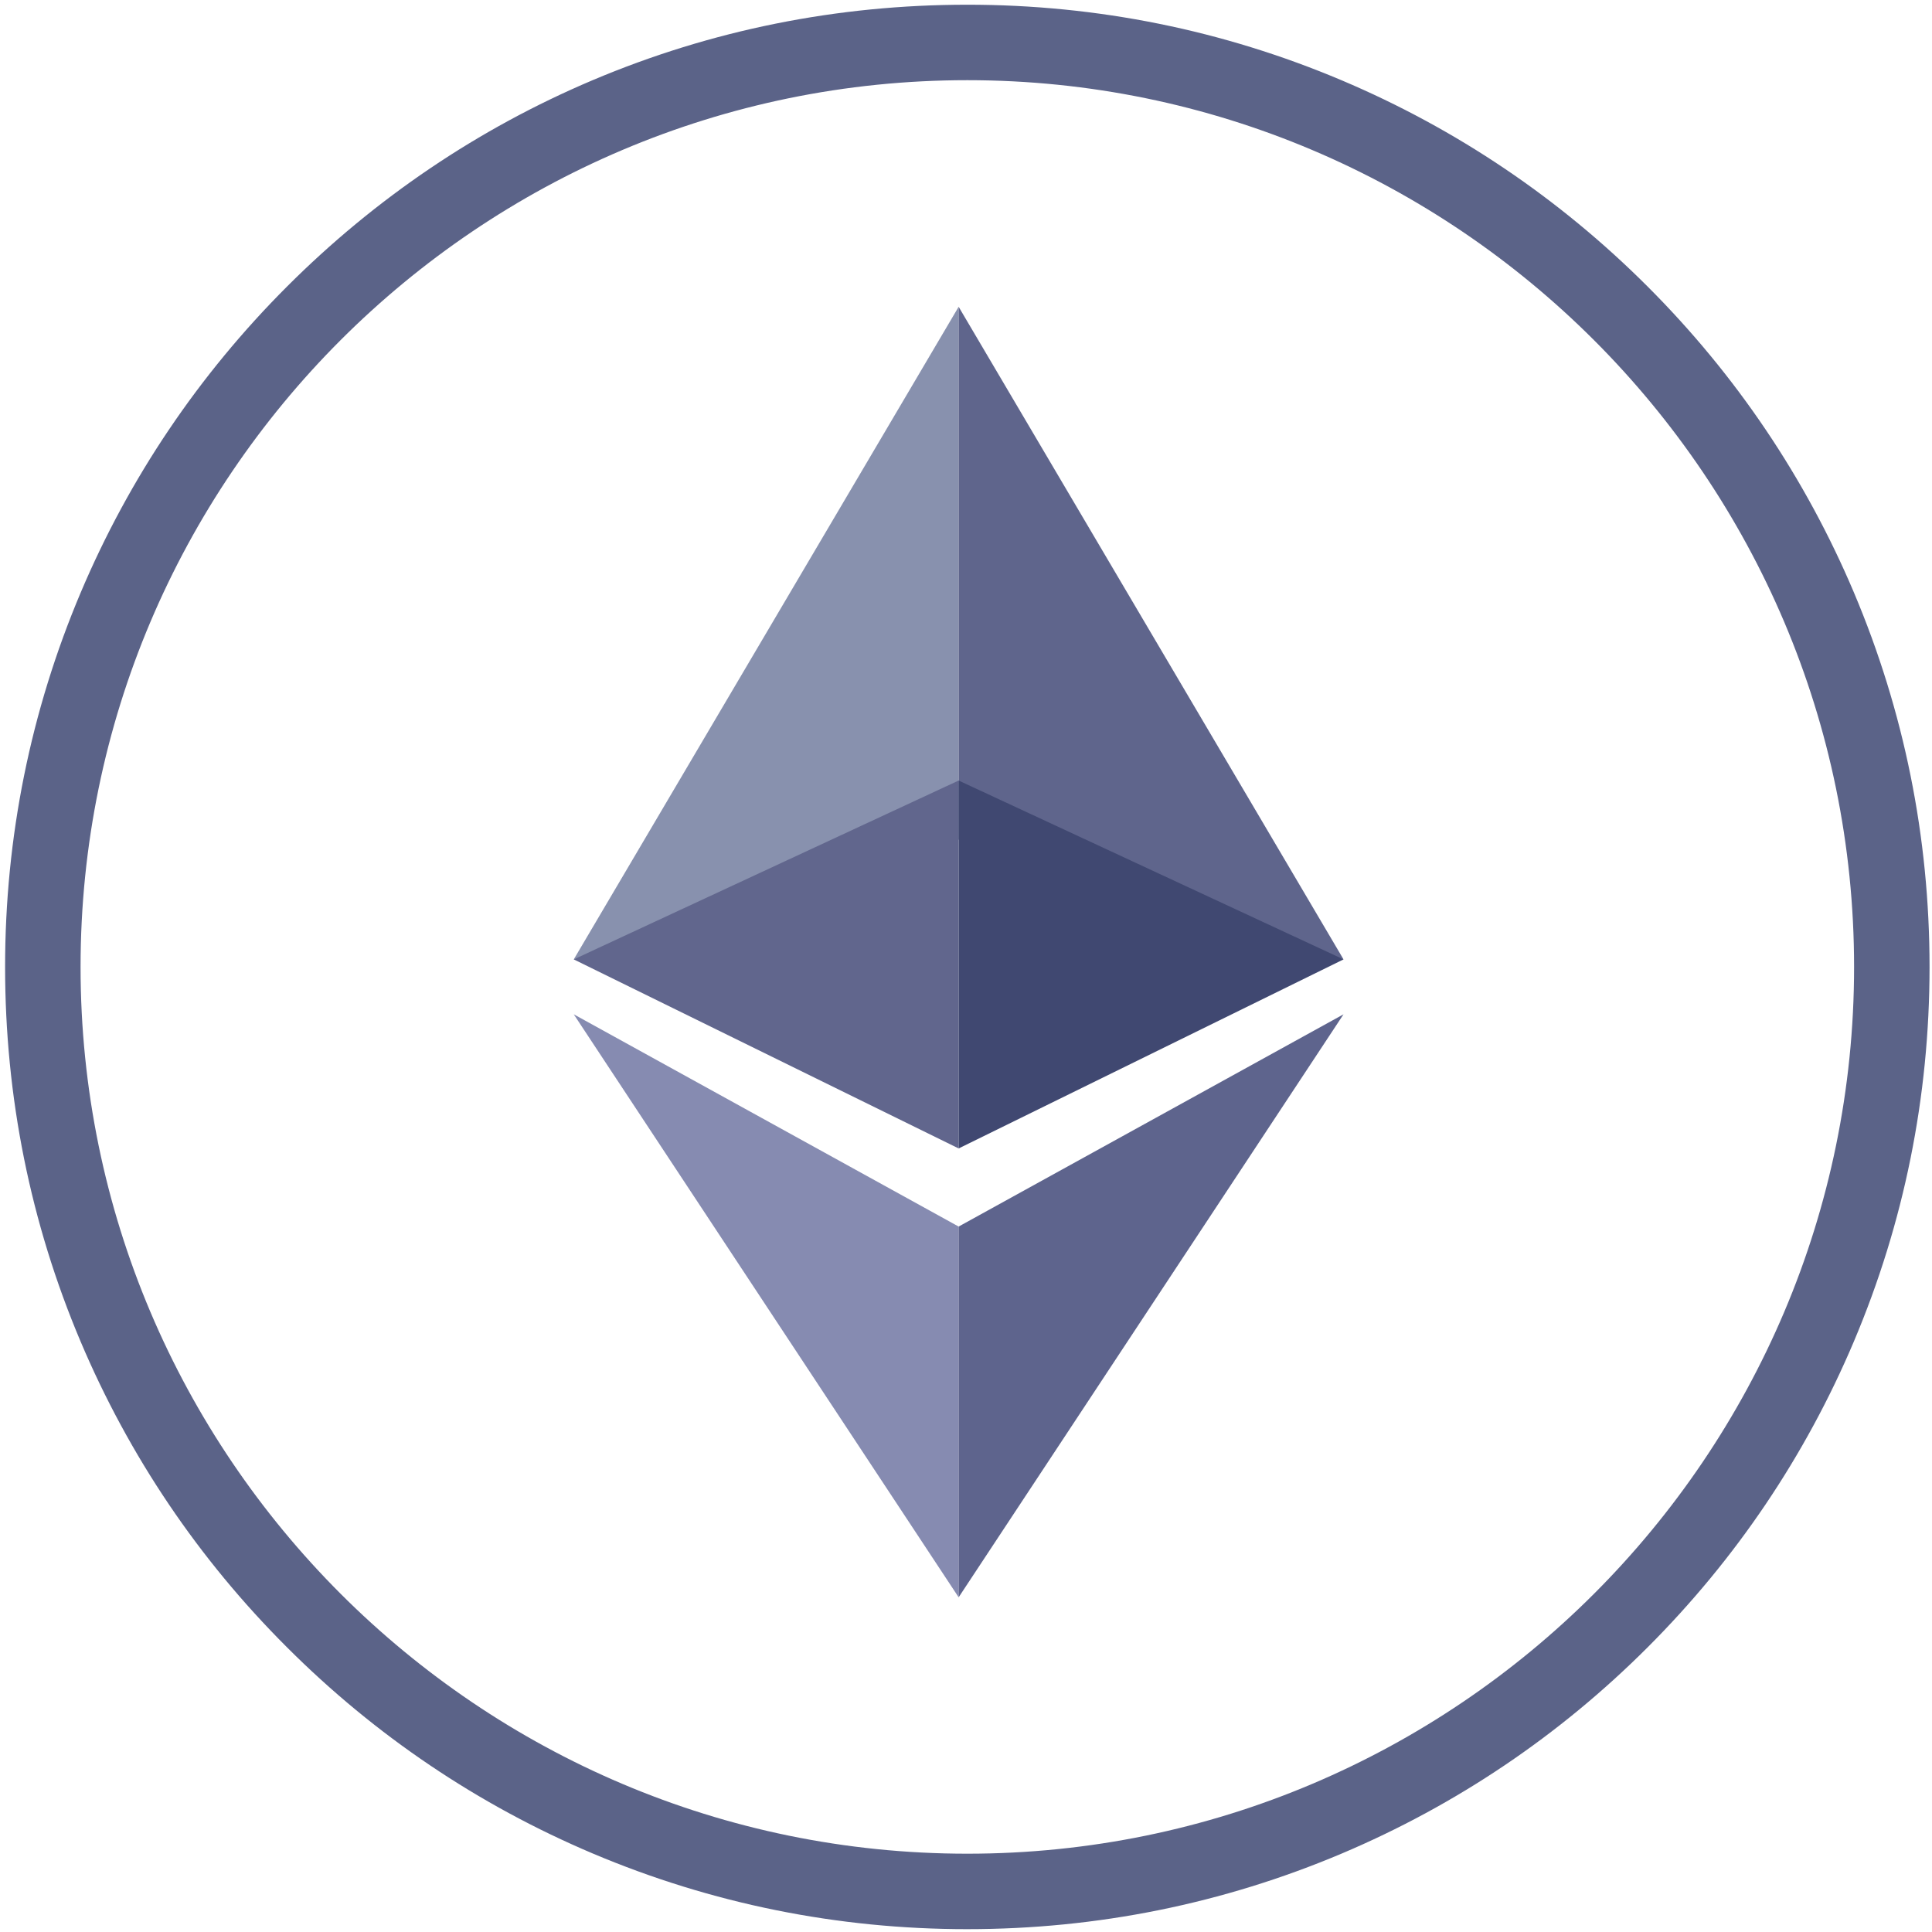 <svg t="1683510508795" class="icon" viewBox="0 0 1024 1024" version="1.1" xmlns="http://www.w3.org/2000/svg" p-id="6254" width="200" height="200"><path d="M512.7 1022.5c-68.8 0-135.6-13.5-198.5-40.1-60.7-25.7-115.3-62.5-162.1-109.3C105.2 826.3 68.4 771.7 42.7 711c-26.6-62.9-40-129.7-40-198.5 0-68.8 13.5-135.6 40.1-198.5 25.7-60.7 62.5-115.3 109.3-162.1s101.3-83.7 162-109.4c62.9-26.6 129.7-40 198.6-40S648.3 16 711.2 42.6c60.7 25.7 115.3 62.5 162.1 109.3S956.9 253.3 982.6 314c26.6 62.9 40.1 129.7 40.1 198.5 0 68.8-13.5 135.6-40.1 198.5-25.7 60.7-62.5 115.3-109.3 162.1s-101.4 83.6-162.1 109.3c-62.9 26.6-129.7 40.1-198.5 40.1z m0-980c-259.2 0-470 210.8-470 470s210.8 470 470 470 470-210.8 470-470-210.9-470-470-470z" fill="#5B6388" p-id="6255"></path><path d="M508.1 162.6V445l-204 63.5z" fill="#8891AE" p-id="6256"></path><path d="M508.1 162.6V445l204 63.5z" fill="#5F658C" p-id="6257"></path><path d="M508.1 846.6V650.1l-204-112.5z" fill="#868BB1" p-id="6258"></path><path d="M508.1 846.6V650.1l204-112.5z" fill="#5E648D" p-id="6259"></path><path d="M304.1 508.5l204-94.8v195z" fill="#61668D" p-id="6260"></path><path d="M712.1 508.5l-204-94.8v195z" fill="#404871" p-id="6261"></path></svg>